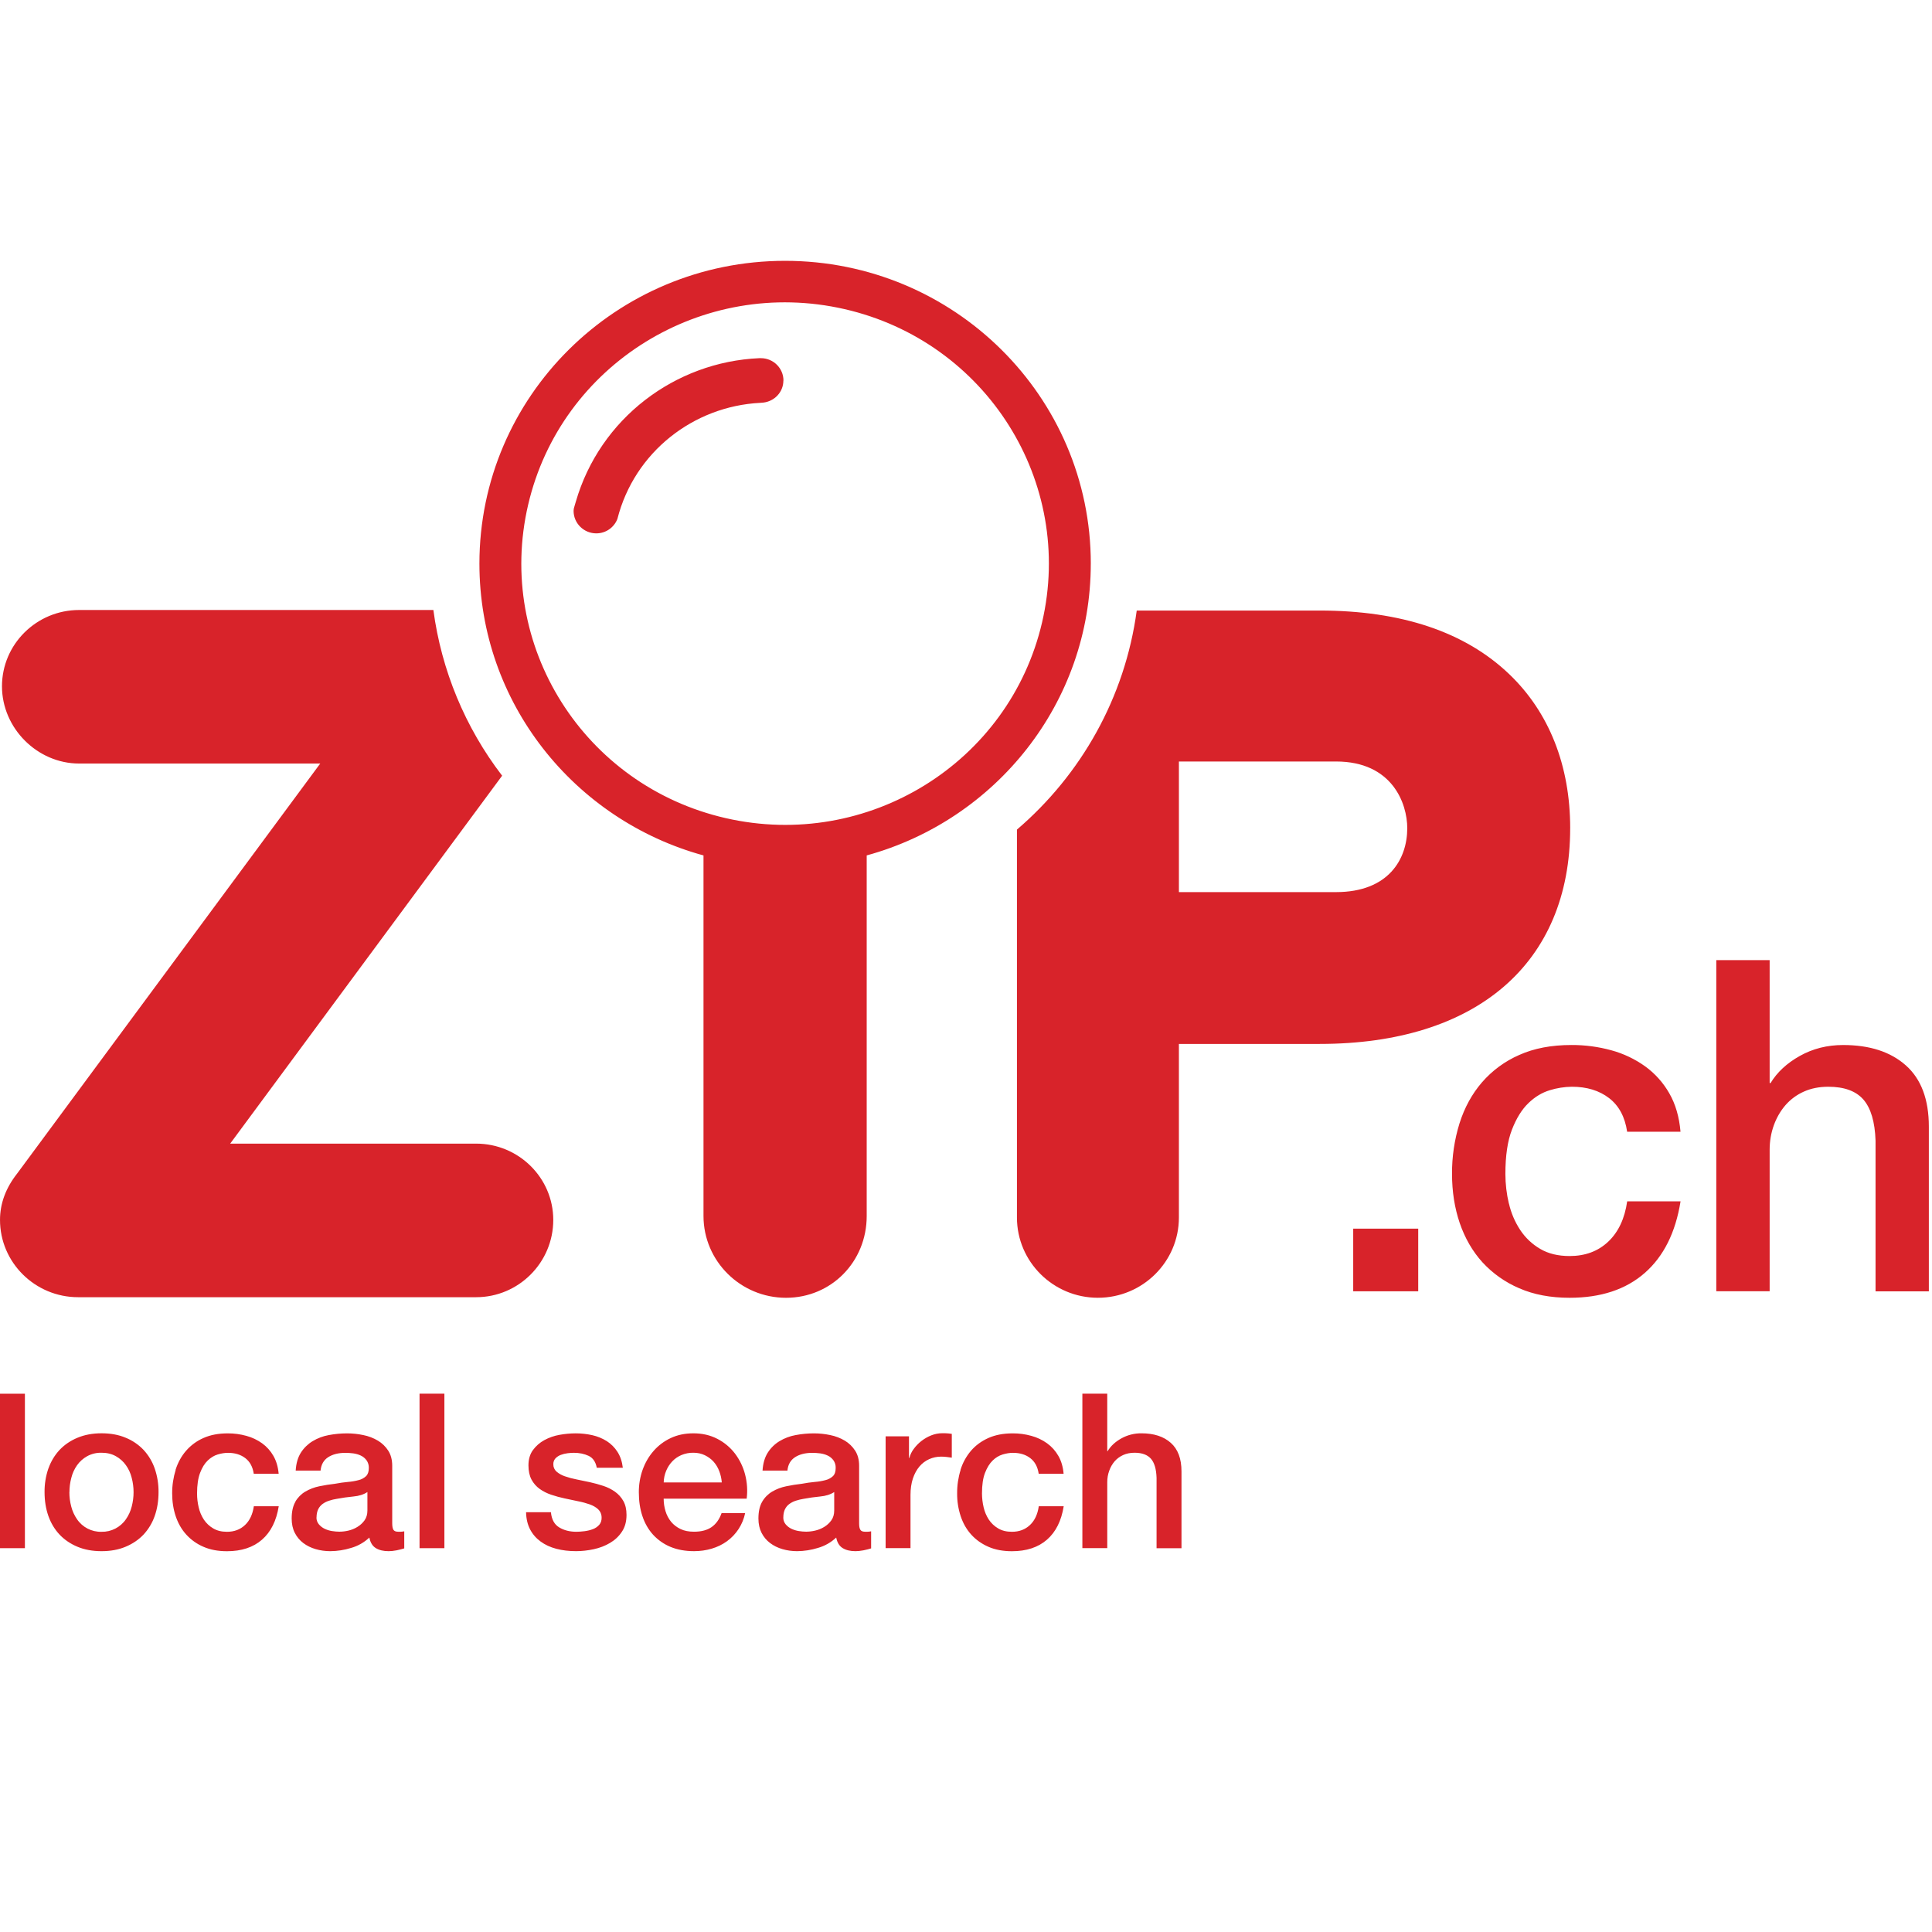 <svg width="200" height="200" viewBox="0 0 200 200" xmlns="http://www.w3.org/2000/svg" xmlns:sketch="http://www.bohemiancoding.com/sketch/ns"><title>Artboard 1</title><desc>Created with Sketch.</desc><path d="M199.673 133.672v-17.044c0-2.815-.793-4.927-2.377-6.336-1.582-1.409-3.749-2.112-6.493-2.112-1.65 0-3.142.377-4.482 1.127-1.343.752-2.353 1.689-3.032 2.809h-.096v-12.724h-5.524v34.28h5.524v-14.642c0-.898.146-1.746.435-2.547.292-.799.696-1.493 1.212-2.088.522-.595 1.168-1.07 1.892-1.391.745-.336 1.588-.504 2.526-.504 1.65 0 2.861.438 3.635 1.32.774.886 1.197 2.304 1.263 4.255v15.606h5.524l-.006-.009zm-43.474-9.073c-.239-1.007-.36-2.038-.362-3.073 0-1.889.225-3.416.68-4.587.453-1.165 1.015-2.079 1.696-2.736.677-.657 1.419-1.104 2.228-1.346.738-.228 1.505-.348 2.277-.358 1.552 0 2.835.394 3.854 1.177 1.019.784 1.641 1.942 1.869 3.48h5.524c-.131-1.537-.518-2.864-1.165-3.985-.625-1.095-1.476-2.044-2.496-2.784-1.056-.755-2.237-1.317-3.489-1.658-1.349-.372-2.743-.557-4.143-.55-2.069 0-3.872.342-5.404 1.032-1.48.645-2.796 1.613-3.854 2.832-1.036 1.2-1.81 2.618-2.327 4.248-.525 1.695-.786 3.461-.774 5.235 0 1.825.266 3.521.799 5.089.54 1.569 1.323 2.923 2.35 4.058 1.065 1.157 2.364 2.073 3.81 2.689 1.504.657 3.241.984 5.212.984 3.226 0 5.825-.855 7.778-2.569 1.956-1.712 3.191-4.184 3.708-7.416h-5.524c-.258 1.79-.912 3.182-1.962 4.175-1.051.993-2.384 1.489-4 1.489-1.197 0-2.215-.248-3.051-.745-.826-.483-1.53-1.149-2.058-1.947-.55-.834-.946-1.76-1.168-2.734h-.007zm6.347-38.861c0-6.489-2.184-12.006-6.312-15.95-4.569-4.372-11.171-6.584-19.62-6.584h-18.94c-1.219 9.029-5.774 17.004-12.4 22.676v40.158c0 4.581 3.761 8.307 8.38 8.307 4.623 0 8.385-3.726 8.385-8.307v-17.971h14.572c16.238 0 25.933-8.35 25.933-22.331l.003.003zm-16.867 0c0 3.197-1.936 6.613-7.372 6.613h-16.267v-13.521h16.267c5.82 0 7.372 4.342 7.372 6.908zm-32.759-27.391c0-17.314-14.172-31.346-31.65-31.346-17.474 0-31.641 14.034-31.641 31.346 0 14.413 9.825 26.543 23.197 30.207v37.323c0 4.672 3.834 8.47 8.545 8.47 4.677 0 8.35-3.723 8.35-8.467v-37.328c13.365-3.664 23.197-15.796 23.197-30.204h.001zm-5.045 6.083c-3.39 14.556-18.05 23.622-32.742 20.264-14.695-3.358-23.854-17.879-20.461-32.438 3.387-14.546 18.05-23.62 32.745-20.258 14.686 3.358 23.85 17.883 20.457 32.438l.001-.006zm-26.771-25.035c0-1.279-1.047-2.317-2.339-2.317h-.164c-8.73.385-16.502 6.244-18.996 14.869l-.073.244-.124.428-.018.117-.012.152c0 1.28 1.057 2.326 2.35 2.326.968.002 1.837-.593 2.185-1.496 1.766-6.931 7.88-11.658 14.769-12.015l.088-.006.156-.015.073-.004c1.168-.126 2.095-1.085 2.095-2.277l.007-.004zm-29.124 40.905c-3.831-4.997-6.285-10.912-7.117-17.153h-36.673c-4.403 0-7.985 3.542-7.985 7.898 0 4.336 3.657 7.996 7.985 7.996h24.961l-31.375 42.442c-1.177 1.492-1.775 3.104-1.775 4.803 0 4.409 3.629 8 8.088 8h41.197c4.406 0 7.988-3.591 7.988-8 0-4.355-3.582-7.898-7.988-7.898h-25.457l28.152-38.088zm-51.98 79.966h2.578v-15.991h-2.578v15.991zm5.007-8.244c-.269.785-.403 1.611-.394 2.441 0 .896.131 1.718.394 2.467.263.742.648 1.387 1.153 1.924.504.534 1.124.958 1.854 1.263.73.307 1.562.46 2.496.46.934 0 1.766-.152 2.496-.46.734-.307 1.352-.73 1.858-1.263.513-.556.906-1.212 1.153-1.927.263-.745.394-1.568.394-2.464.008-.83-.125-1.656-.394-2.441-.248-.715-.641-1.371-1.153-1.927-.522-.548-1.155-.979-1.857-1.263-.73-.307-1.562-.458-2.496-.458-.934 0-1.766.158-2.496.464-.73.304-1.346.727-1.854 1.264-.501.54-.891 1.182-1.153 1.927l-.001-.007zm2.182 2.441c0-.492.063-.984.193-1.474.116-.471.319-.917.599-1.314.274-.382.629-.699 1.039-.927.456-.249.97-.373 1.489-.361.569 0 1.066.121 1.489.361.423.238.768.546 1.036.928.277.38.476.818.601 1.311.256.974.256 1.997 0 2.971-.118.471-.321.916-.599 1.314-.57.834-1.523 1.323-2.533 1.299-1.009.025-1.961-.465-2.528-1.299-.276-.398-.479-.842-.599-1.311-.129-.486-.195-.986-.194-1.489l.006-.009zm10.999-2.307c-.246.79-.369 1.613-.365 2.441 0 .851.123 1.642.371 2.375.248.733.613 1.368 1.098 1.898.494.541 1.099.969 1.774 1.255.701.307 1.511.457 2.431.457 1.504 0 2.715-.399 3.628-1.197.912-.796 1.489-1.95 1.73-3.46h-2.577c-.123.836-.426 1.486-.917 1.947-.489.463-1.109.698-1.864.698-.561 0-1.034-.114-1.426-.35-.386-.225-.715-.534-.964-.905-.254-.39-.437-.822-.54-1.276-.112-.469-.168-.949-.168-1.431 0-.882.105-1.596.315-2.139.204-.545.472-.972.788-1.276.321-.307.66-.514 1.039-.628.375-.112.73-.168 1.061-.168.721 0 1.32.184 1.796.55.476.365.766.905.872 1.62h2.577c-.063-.715-.244-1.334-.546-1.857-.291-.511-.688-.954-1.165-1.299-.492-.352-1.044-.613-1.628-.771-.629-.175-1.28-.262-1.933-.258-.964 0-1.801.161-2.517.482-.689.301-1.302.752-1.796 1.32-.488.561-.847 1.222-1.091 1.981l.016-.01zm12.4 3.292c-.263.447-.394 1.031-.394 1.749 0 .566.108 1.063.326 1.489.219.423.511.774.879 1.051.368.277.796.488 1.277.628.482.14.984.212 1.514.212.731-.005 1.458-.118 2.156-.336.707-.2 1.355-.568 1.889-1.073.102.523.33.886.676 1.095.347.212.784.314 1.314.314l.382-.02c.301-.032.599-.089.891-.169l.35-.099v-1.769c-.118.027-.239.042-.361.044h-.274c-.241 0-.401-.067-.486-.201-.083-.134-.124-.361-.124-.672v-5.956c0-.613-.136-1.133-.409-1.559-.272-.425-.64-.782-1.073-1.041-.465-.275-.974-.469-1.504-.575-.557-.118-1.124-.178-1.693-.178-.638 0-1.274.06-1.901.18-.587.107-1.149.32-1.66.628-.489.297-.903.701-1.212 1.182-.314.496-.496 1.117-.54 1.861h2.575c.061-.628.324-1.086.791-1.387.467-.298 1.06-.448 1.784-.448.257 0 .528.02.813.055.288.041.546.117.78.228.234.109.429.272.588.482.165.234.249.516.239.803 0 .375-.095.657-.283.841-.216.203-.481.346-.769.413-.367.098-.742.162-1.121.19-.42.039-.867.102-1.333.19-.54.061-1.08.146-1.618.258-.508.103-.997.288-1.445.549-.432.254-.791.617-1.041 1.051l.016-.007zm2.18 1.635c0-.328.058-.607.169-.839.106-.221.265-.413.463-.559.207-.148.437-.262.68-.336.255-.088.518-.146.791-.19.568-.107 1.14-.188 1.715-.242.574-.051 1.055-.204 1.448-.46v1.904c0 .404-.099.745-.295 1.022-.196.274-.447.506-.736.68-.292.182-.607.307-.934.385-.305.072-.617.109-.93.112-.228 0-.482-.02-.759-.064-.266-.04-.525-.119-.768-.234-.23-.11-.434-.267-.599-.461-.169-.199-.259-.454-.253-.715l.006-.003zm10.657 3.182h2.578v-15.991h-2.572v15.991h-.006zm13.612-3.718h-2.578c.015.686.158 1.279.42 1.781.263.499.625.917 1.086 1.251.457.336.999.588 1.625.752.628.165 1.305.245 2.044.245.603 0 1.212-.069 1.831-.201.616-.134 1.178-.35 1.683-.65.507-.298.92-.686 1.232-1.162.321-.473.477-1.054.477-1.743 0-.566-.108-1.045-.327-1.434-.213-.379-.507-.707-.861-.959-.37-.262-.777-.466-1.209-.606-.452-.15-.911-.277-1.377-.38-.466-.101-.933-.199-1.401-.292-.412-.078-.817-.187-1.212-.326-.314-.104-.606-.268-.858-.482-.217-.191-.338-.47-.33-.759-.01-.228.072-.451.226-.619.157-.158.346-.28.555-.356.219-.083.453-.139.701-.169.248-.029.461-.044.642-.044.574 0 1.08.107 1.526.314.447.209.73.62.847 1.232h2.695c-.077-.642-.26-1.19-.555-1.647-.284-.446-.662-.824-1.107-1.109-.46-.287-.965-.495-1.493-.613-.568-.128-1.149-.192-1.731-.19-.558.002-1.115.054-1.664.153-.554.097-1.088.283-1.582.552-.463.253-.864.605-1.175 1.031-.307.423-.461.949-.461 1.577 0 .584.105 1.07.314 1.469.212.394.496.715.847.969.356.254.755.455 1.197.604.445.15.909.277 1.393.38.467.107.93.204 1.38.292.453.088.854.199 1.212.326.35.128.642.292.869.505.224.209.354.5.361.806.015.327-.064.593-.238.796-.18.206-.41.364-.667.458-.282.105-.575.176-.873.212-.307.036-.584.058-.823.058-.696 0-1.291-.15-1.788-.453-.496-.296-.784-.818-.857-1.562l.009-.007zm9.489-4.401c-.266.751-.399 1.543-.394 2.34 0 .895.12 1.718.371 2.463.248.749.619 1.387 1.107 1.927.501.543 1.113.972 1.796 1.255.712.296 1.524.445 2.444.445.632 0 1.241-.085 1.819-.257.581-.171 1.104-.423 1.571-.759.978-.702 1.655-1.746 1.898-2.924h-2.438c-.229.642-.574 1.124-1.032 1.445-.458.321-1.066.482-1.819.482-.54 0-1.012-.088-1.401-.277-.39-.19-.715-.438-.974-.749-.262-.325-.458-.698-.578-1.098-.129-.421-.193-.859-.193-1.299h8.594c.105-.843.048-1.697-.169-2.518-.204-.783-.562-1.517-1.051-2.161-.488-.633-1.109-1.15-1.82-1.514-.733-.38-1.558-.569-2.476-.569-.872 0-1.657.164-2.35.492-.677.316-1.281.77-1.772 1.333-.493.562-.87 1.212-1.133 1.949l.003-.006zm2.18 1.311c.011-.416.099-.825.26-1.209.161-.375.371-.701.636-.975.263-.277.58-.493.949-.65.39-.162.809-.242 1.231-.236.438 0 .832.088 1.185.258.35.172.657.394.905.672.245.277.444.603.584.974.146.375.231.764.263 1.168h-6.015l.001-.001zm10.2 1.991c-.263.447-.394 1.031-.394 1.749 0 .566.111 1.063.328 1.489.219.423.514.774.882 1.051.369.277.794.488 1.276.628s.987.212 1.515.212c.732-.005 1.46-.118 2.159-.336.707-.201 1.355-.569 1.891-1.073.105.523.331.886.677 1.095.35.212.782.314 1.314.314l.38-.02c.302-.032.602-.089.895-.169l.35-.099v-1.769c-.136.029-.257.044-.362.044h-.272c-.241 0-.403-.067-.482-.201-.088-.134-.127-.361-.127-.672v-5.956c0-.613-.136-1.133-.409-1.559-.273-.425-.64-.781-1.073-1.041-.466-.274-.974-.469-1.504-.575-.559-.119-1.128-.179-1.699-.178-.637 0-1.272.06-1.898.18-.587.107-1.15.32-1.661.628-.488.296-.902.701-1.209 1.182-.317.496-.496 1.117-.545 1.861h2.578c.058-.628.326-1.086.793-1.387.467-.298 1.061-.448 1.785-.448.254 0 .526.02.813.055.288.041.547.117.778.228.234.109.429.272.588.482.165.234.248.517.236.803 0 .375-.092.657-.28.841-.216.202-.48.344-.768.413-.366.098-.74.161-1.118.19-.423.039-.869.102-1.336.19-.54.061-1.08.146-1.615.258-.511.102-1.001.288-1.451.549-.432.255-.79.617-1.041 1.051l.003-.007zm2.184 1.635c0-.328.058-.607.166-.839.117-.231.267-.418.467-.559.206-.147.433-.26.674-.336.259-.083.524-.147.793-.19.568-.107 1.141-.188 1.717-.242.569-.051 1.058-.204 1.451-.46v1.904c0 .404-.099.745-.295 1.022-.196.274-.446.506-.734.68-.292.182-.61.307-.942.385-.303.071-.614.109-.926.112-.254-.002-.508-.023-.759-.064-.266-.04-.525-.119-.768-.234-.23-.109-.435-.266-.599-.461-.167-.2-.256-.455-.248-.715l.001-.003zm13.012-8.397h-2.422v11.577h2.575v-5.507c0-.642.085-1.212.248-1.702.168-.496.394-.908.679-1.244.274-.326.618-.585 1.007-.759.388-.173.809-.261 1.234-.26.18 0 .365.012.552.032l.555.073v-2.463l-.35-.044c-.207-.017-.414-.024-.622-.022-.394 0-.78.073-1.153.222-.729.289-1.361.779-1.822 1.413-.207.274-.358.587-.442.92h-.044v-2.239l.006.003zm5.343 3.47c-.247.79-.369 1.613-.362 2.441-.008.807.118 1.609.372 2.375.248.737.613 1.368 1.095 1.898.482.53 1.074.949 1.774 1.255.701.307 1.514.457 2.432.457 1.507 0 2.715-.399 3.629-1.197.912-.796 1.489-1.95 1.73-3.46h-2.58c-.12.836-.423 1.486-.914 1.947-.492.463-1.109.698-1.869.698-.555 0-1.032-.114-1.422-.35-.386-.224-.716-.534-.964-.905-.254-.39-.437-.822-.54-1.276-.111-.469-.168-.949-.171-1.431 0-.882.102-1.596.315-2.139.212-.545.474-.972.791-1.276.29-.291.647-.507 1.039-.628.377-.112.73-.168 1.061-.168.723 0 1.323.184 1.796.55.474.365.766.905.87 1.62h2.578c-.061-.715-.242-1.334-.545-1.857-.291-.511-.688-.954-1.165-1.299-.492-.353-1.044-.614-1.629-.771-.629-.176-1.28-.263-1.933-.258-.964 0-1.804.161-2.521.482-.715.321-1.314.762-1.796 1.32-.493.58-.862 1.254-1.085 1.981l.01-.01zm15.182-7.883h-2.58v15.991h2.577v-6.832c0-.416.067-.813.204-1.182.124-.358.315-.69.561-.978.242-.274.536-.492.882-.648.35-.158.74-.236 1.177-.236.768 0 1.333.207 1.696.618.361.412.555 1.07.584 1.982v7.285h2.58v-7.956c0-1.314-.368-2.298-1.109-2.955-.736-.657-1.747-.985-3.028-.985-.73-.01-1.449.172-2.088.526-.628.35-1.101.788-1.416 1.314h-.044v-5.933l.004-.009zm25.453-10.599h6.734v-6.482h-6.73v6.482h-.004z" sketch:type="MSShapeGroup" fill="#D8232A"/></svg>